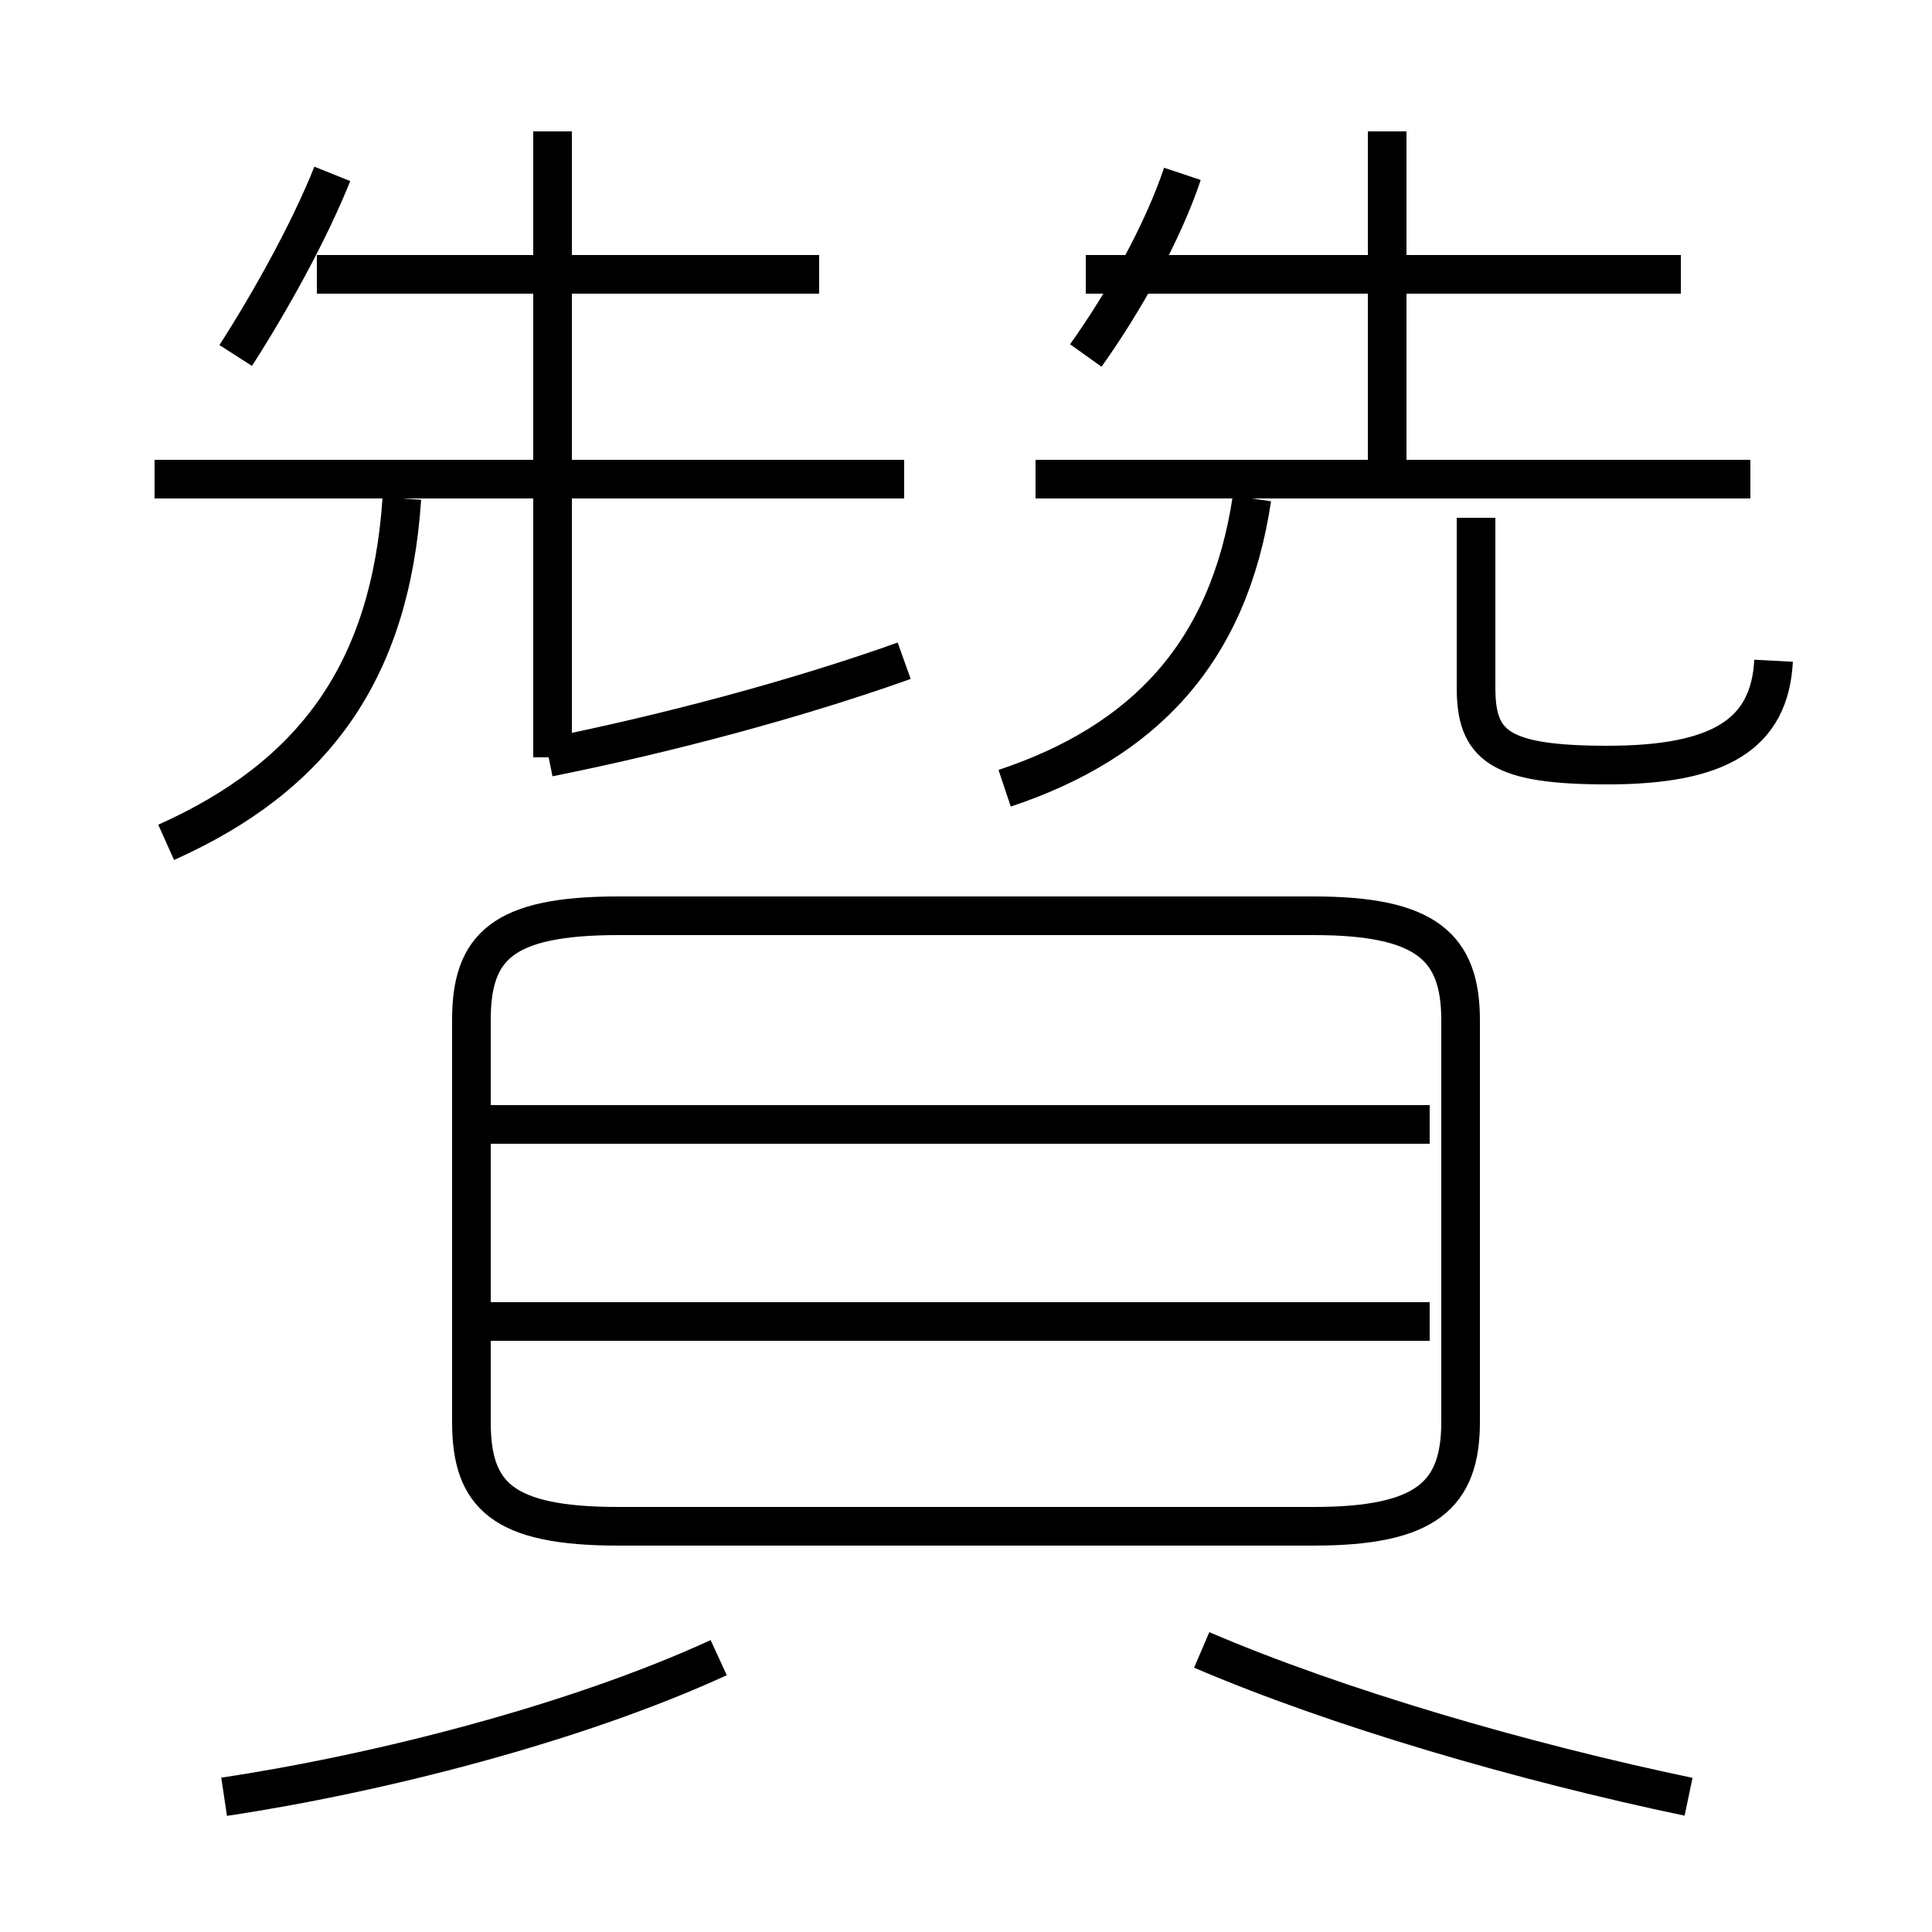 <?xml version='1.0' encoding='utf8'?>
<svg viewBox="0.0 -6.0 50.0 50.0" version="1.1" xmlns="http://www.w3.org/2000/svg">
<rect x="0.0" y="-6.0" width="50.0" height="50.0" fill="#808080" stroke="none"/>
<rect x="-1000" y="-1000" width="2000" height="2000" stroke="white" fill="white"/>
<g style="fill:white;stroke:#000000;  stroke-width:1">
<path d="M 16.0 -4.5 L 34.0 -4.5 C 36.9 -4.5 37.8 -5.3 37.8 -7.2 L 37.8 -17.6 C 37.8 -19.5 36.9 -20.3 34.0 -20.3 L 16.0 -20.3 C 13.0 -20.3 12.2 -19.5 12.2 -17.6 L 12.2 -7.2 C 12.2 -5.3 13.0 -4.5 16.0 -4.5 Z M 5.8 2.5 C 9.8 1.9 14.9 0.6 18.6 -1.1 M 37.0 -9.8 L 12.6 -9.8 M 43.7 2.5 C 39.4 1.6 34.6 0.2 31.1 -1.3 M 4.3 -22.2 C 8.1 -23.9 10.1 -26.6 10.4 -31.1 M 37.0 -14.9 L 12.6 -14.9 M 14.2 -24.4 C 17.2 -25.0 20.6 -25.9 23.4 -26.9 M 22.7 -31.6 L 4.5 -31.6 M 6.1 -34.8 C 7.0 -36.2 8.0 -38.0 8.6 -39.5 M 14.3 -24.4 L 14.3 -40.6 M 21.2 -36.9 L 8.2 -36.9 M 26.0 -23.6 C 29.6 -24.8 31.8 -27.1 32.4 -31.1 M 23.4 -31.6 L 4.0 -31.6 M 28.1 -34.8 C 29.1 -36.2 30.1 -38.0 30.6 -39.5 M 45.3 -31.6 L 26.8 -31.6 M 45.9 -26.9 C 45.8 -25.0 44.5 -24.2 41.6 -24.2 C 38.8 -24.2 38.2 -24.7 38.2 -26.2 L 38.2 -30.6 M 35.9 -31.6 L 35.9 -40.6 M 43.5 -36.9 L 28.1 -36.9" transform="translate(0.0 38.0)" />
</g>
</svg>